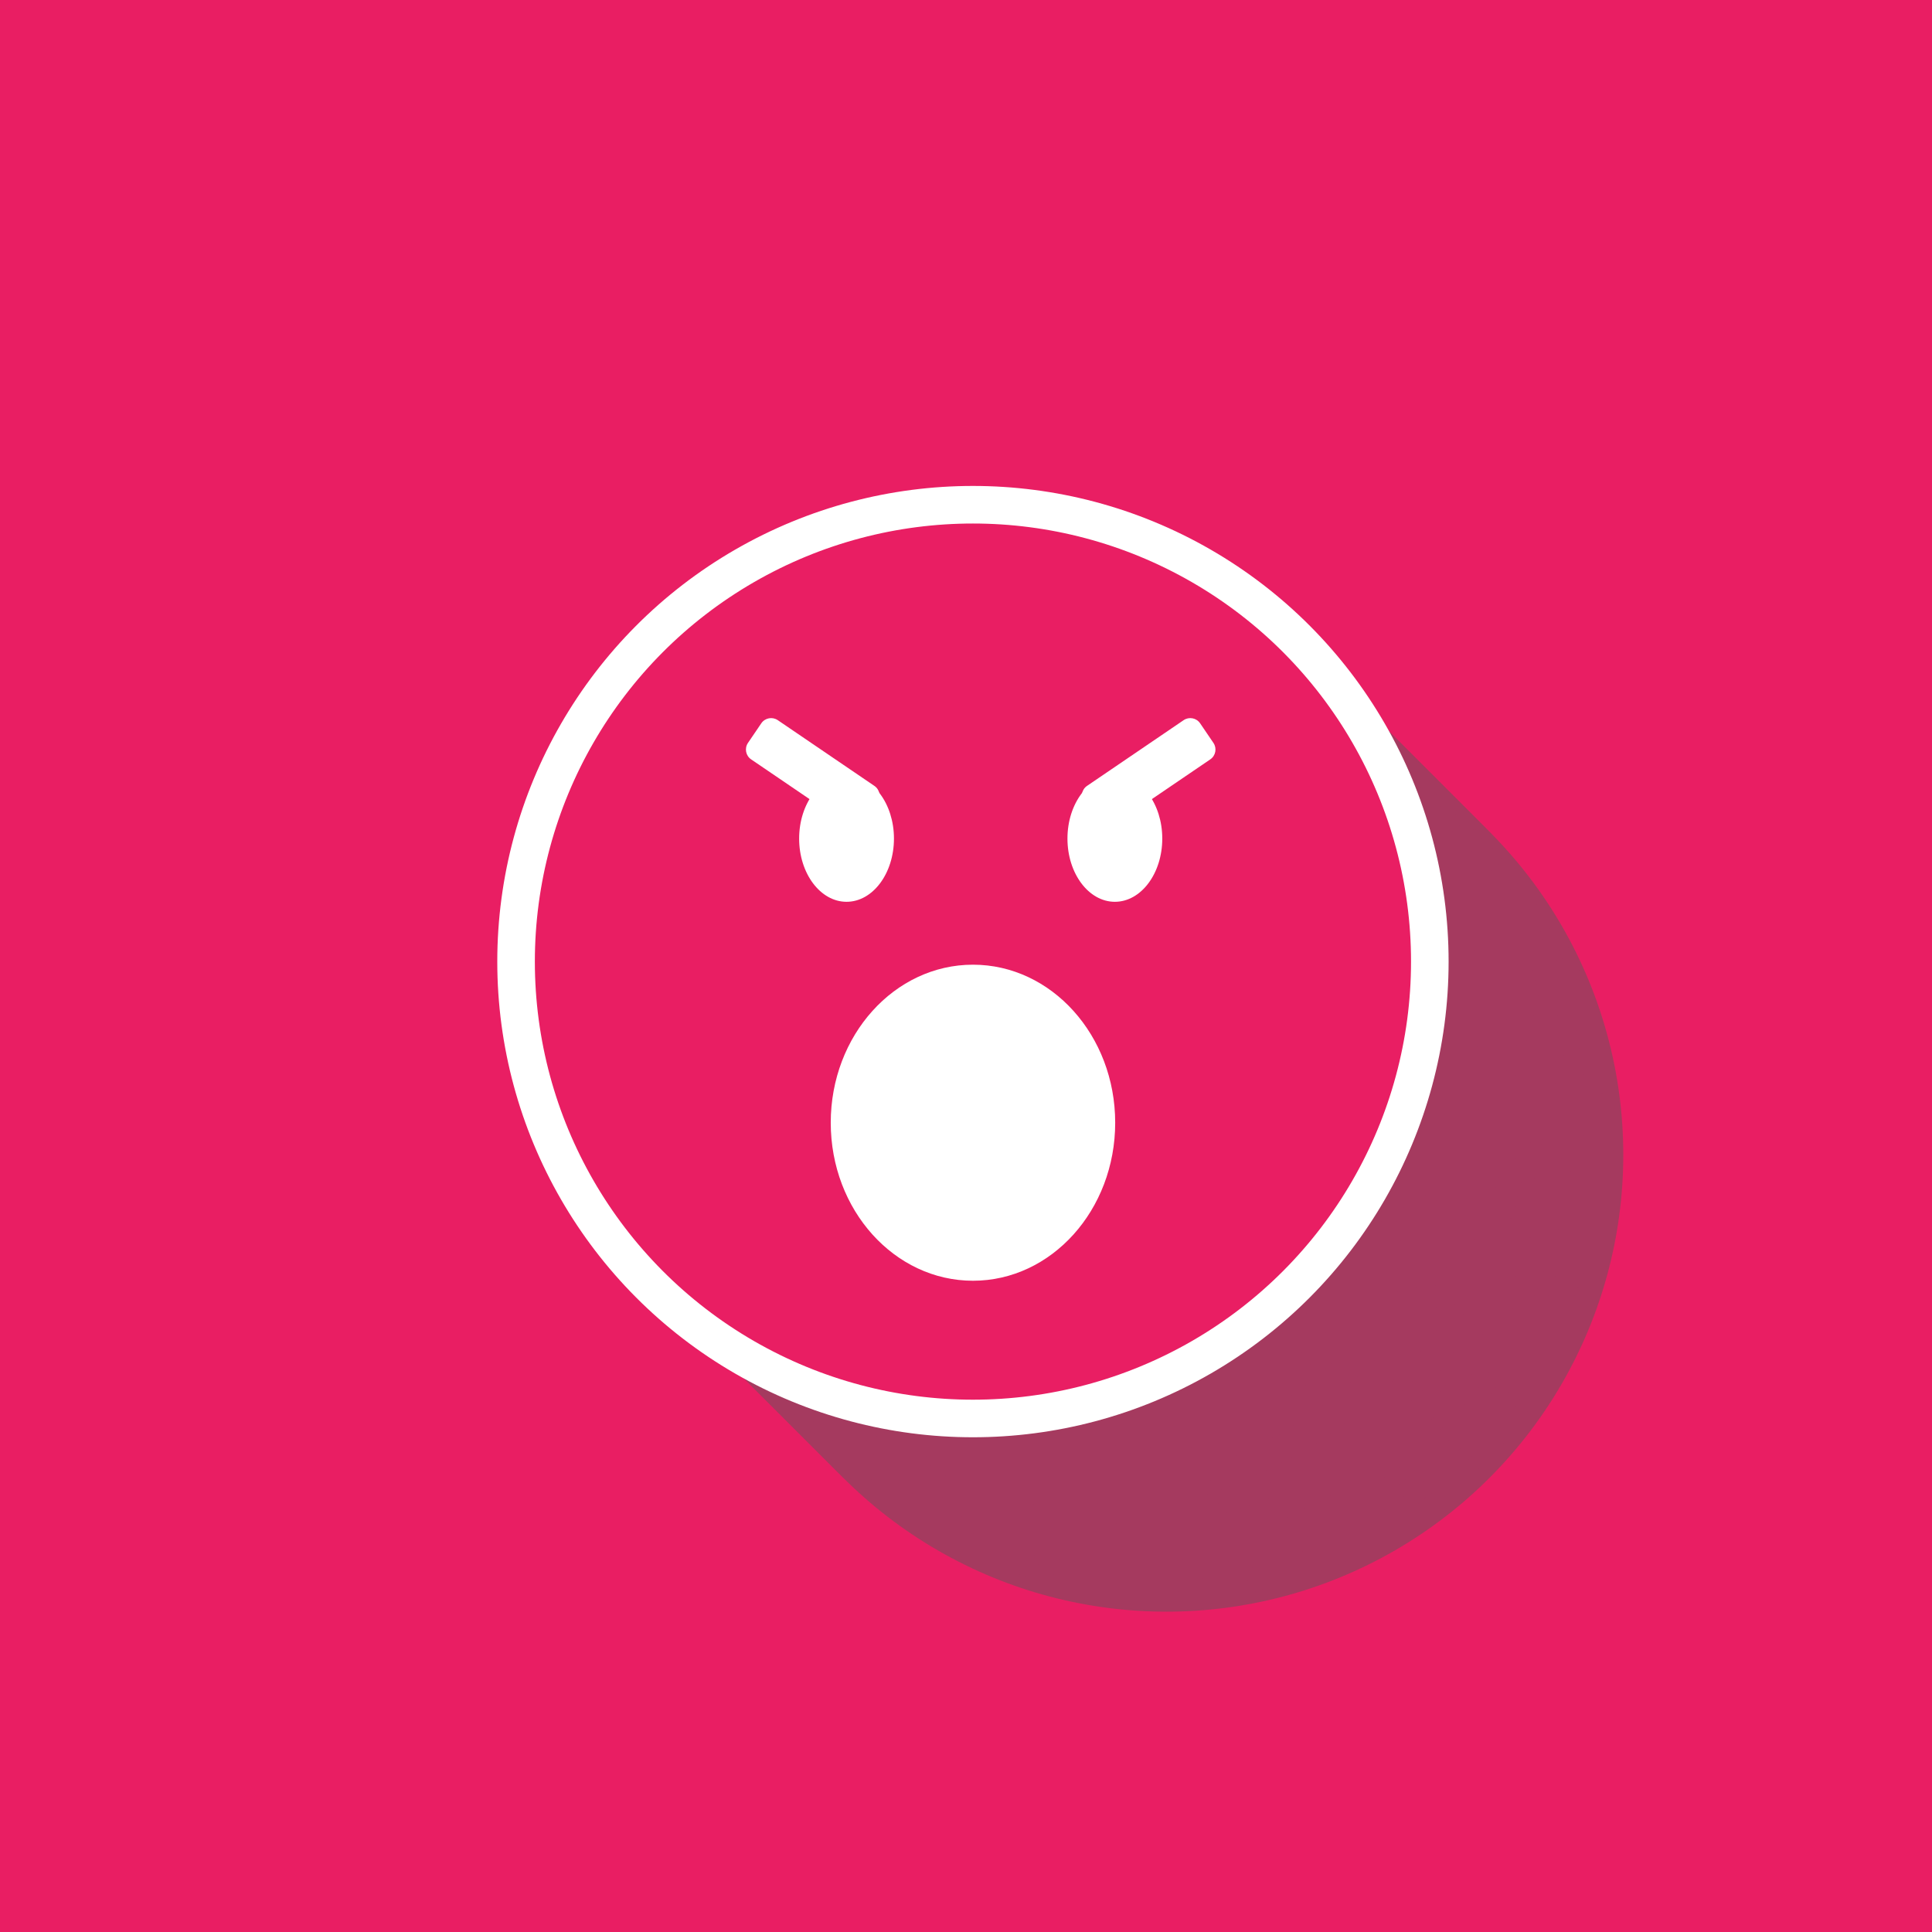 <?xml version="1.0" encoding="UTF-8" standalone="no"?>
<!DOCTYPE svg PUBLIC "-//W3C//DTD SVG 1.1//EN" "http://www.w3.org/Graphics/SVG/1.1/DTD/svg11.dtd">
<svg width="100%" height="100%" viewBox="0 0 200 200" version="1.1" xmlns="http://www.w3.org/2000/svg" xmlns:xlink="http://www.w3.org/1999/xlink" xml:space="preserve" style="fill-rule:evenodd;clip-rule:evenodd;stroke-linecap:round;stroke-linejoin:round;stroke-miterlimit:1.5;">
    <rect x="0" y="0" width="200" height="200" style="fill:rgb(233,30,99);"/>
    <g transform="matrix(0.918,0,0,0.918,-435.252,52.957)">
        <g transform="matrix(0.644,0,0,0.644,185.775,-19.556)">
            <circle cx="652" cy="143" r="80" style="fill:rgb(165,58,95);"/>
        </g>
        <g transform="matrix(0.644,0,0,0.644,184.685,-20.646)">
            <circle cx="652" cy="143" r="80" style="fill:rgb(165,58,95);"/>
        </g>
        <g transform="matrix(0.644,0,0,0.644,183.596,-21.735)">
            <circle cx="652" cy="143" r="80" style="fill:rgb(165,58,95);"/>
        </g>
        <g transform="matrix(0.644,0,0,0.644,182.506,-22.825)">
            <circle cx="652" cy="143" r="80" style="fill:rgb(165,58,95);"/>
        </g>
        <g transform="matrix(0.644,0,0,0.644,181.417,-23.914)">
            <circle cx="652" cy="143" r="80" style="fill:rgb(165,58,95);"/>
        </g>
        <g transform="matrix(0.644,0,0,0.644,180.327,-25.004)">
            <circle cx="652" cy="143" r="80" style="fill:rgb(165,58,95);"/>
        </g>
        <g transform="matrix(0.644,0,0,0.644,179.238,-26.093)">
            <circle cx="652" cy="143" r="80" style="fill:rgb(165,58,95);"/>
        </g>
        <g transform="matrix(0.644,0,0,0.644,178.148,-27.183)">
            <circle cx="652" cy="143" r="80" style="fill:rgb(165,58,95);"/>
        </g>
        <g transform="matrix(0.644,0,0,0.644,177.059,-28.272)">
            <circle cx="652" cy="143" r="80" style="fill:rgb(165,58,95);"/>
        </g>
        <g transform="matrix(0.644,0,0,0.644,175.969,-29.362)">
            <circle cx="652" cy="143" r="80" style="fill:rgb(165,58,95);"/>
        </g>
        <g transform="matrix(0.644,0,0,0.644,174.88,-30.451)">
            <circle cx="652" cy="143" r="80" style="fill:rgb(165,58,95);"/>
        </g>
        <g transform="matrix(0.644,0,0,0.644,173.79,-31.541)">
            <circle cx="652" cy="143" r="80" style="fill:rgb(165,58,95);"/>
        </g>
        <g transform="matrix(0.644,0,0,0.644,172.701,-32.63)">
            <circle cx="652" cy="143" r="80" style="fill:rgb(165,58,95);"/>
        </g>
        <g transform="matrix(0.644,0,0,0.644,171.611,-33.72)">
            <circle cx="652" cy="143" r="80" style="fill:rgb(165,58,95);"/>
        </g>
        <g transform="matrix(0.644,0,0,0.644,170.522,-34.809)">
            <circle cx="652" cy="143" r="80" style="fill:rgb(165,58,95);"/>
        </g>
        <g transform="matrix(0.644,0,0,0.644,169.432,-35.899)">
            <circle cx="652" cy="143" r="80" style="fill:rgb(165,58,95);"/>
        </g>
        <g transform="matrix(0.644,0,0,0.644,168.343,-36.989)">
            <circle cx="652" cy="143" r="80" style="fill:rgb(165,58,95);"/>
        </g>
        <g transform="matrix(0.644,0,0,0.644,167.253,-38.078)">
            <circle cx="652" cy="143" r="80" style="fill:rgb(165,58,95);"/>
        </g>
        <g transform="matrix(0.644,0,0,0.644,166.164,-39.167)">
            <circle cx="652" cy="143" r="80" style="fill:rgb(165,58,95);"/>
        </g>
        <g transform="matrix(0.644,0,0,0.644,165.074,-40.257)">
            <circle cx="652" cy="143" r="80" style="fill:rgb(165,58,95);"/>
        </g>
        <g transform="matrix(0.644,0,0,0.644,163.985,-41.347)">
            <circle cx="652" cy="143" r="80" style="fill:rgb(165,58,95);"/>
        </g>
        <g transform="matrix(0.644,0,0,0.644,163.985,-41.347)">
            <circle cx="652" cy="143" r="80" style="fill:rgb(165,58,95);"/>
        </g>
    </g>
    <g transform="matrix(0.918,0,0,0.918,-290.958,32.957)">
        <g transform="matrix(0.644,0,0,0.644,6.775,-19.556)">
            <circle cx="652" cy="143" r="80" style="fill:rgb(233,30,99);stroke:white;stroke-width:6.58px;"/>
        </g>
        <g transform="matrix(1.782,0,0,1.782,307.272,-183.724)">
            <ellipse cx="67" cy="154" rx="9" ry="10" style="fill:white;"/>
        </g>
        <g transform="matrix(1.782,0,0,1.782,307.272,-183.724)">
            <g transform="matrix(1.2,0,0,1.143,-11.2,-20)">
                <ellipse cx="58.5" cy="136.5" rx="2.5" ry="3.5" style="fill:white;"/>
            </g>
            <g transform="matrix(1.226,0.834,-0.562,0.827,60.985,-21.954)">
                <path d="M59,128.75C59,128.336 58.773,128 58.494,128L53.506,128C53.227,128 53,128.336 53,128.75L53,130.25C53,130.664 53.227,131 53.506,131L58.494,131C58.773,131 59,130.664 59,130.25L59,128.75Z" style="fill:white;"/>
            </g>
        </g>
        <g transform="matrix(-1.782,0,0,1.782,547.805,-183.724)">
            <g transform="matrix(1.2,0,0,1.143,-11.2,-20)">
                <ellipse cx="58.5" cy="136.5" rx="2.5" ry="3.5" style="fill:white;"/>
            </g>
            <g transform="matrix(1.226,0.834,-0.562,0.827,60.985,-21.954)">
                <path d="M59,128.75C59,128.336 58.773,128 58.494,128L53.506,128C53.227,128 53,128.336 53,128.75L53,130.25C53,130.664 53.227,131 53.506,131L58.494,131C58.773,131 59,130.664 59,130.25L59,128.75Z" style="fill:white;"/>
            </g>
        </g>
    </g>
</svg>
